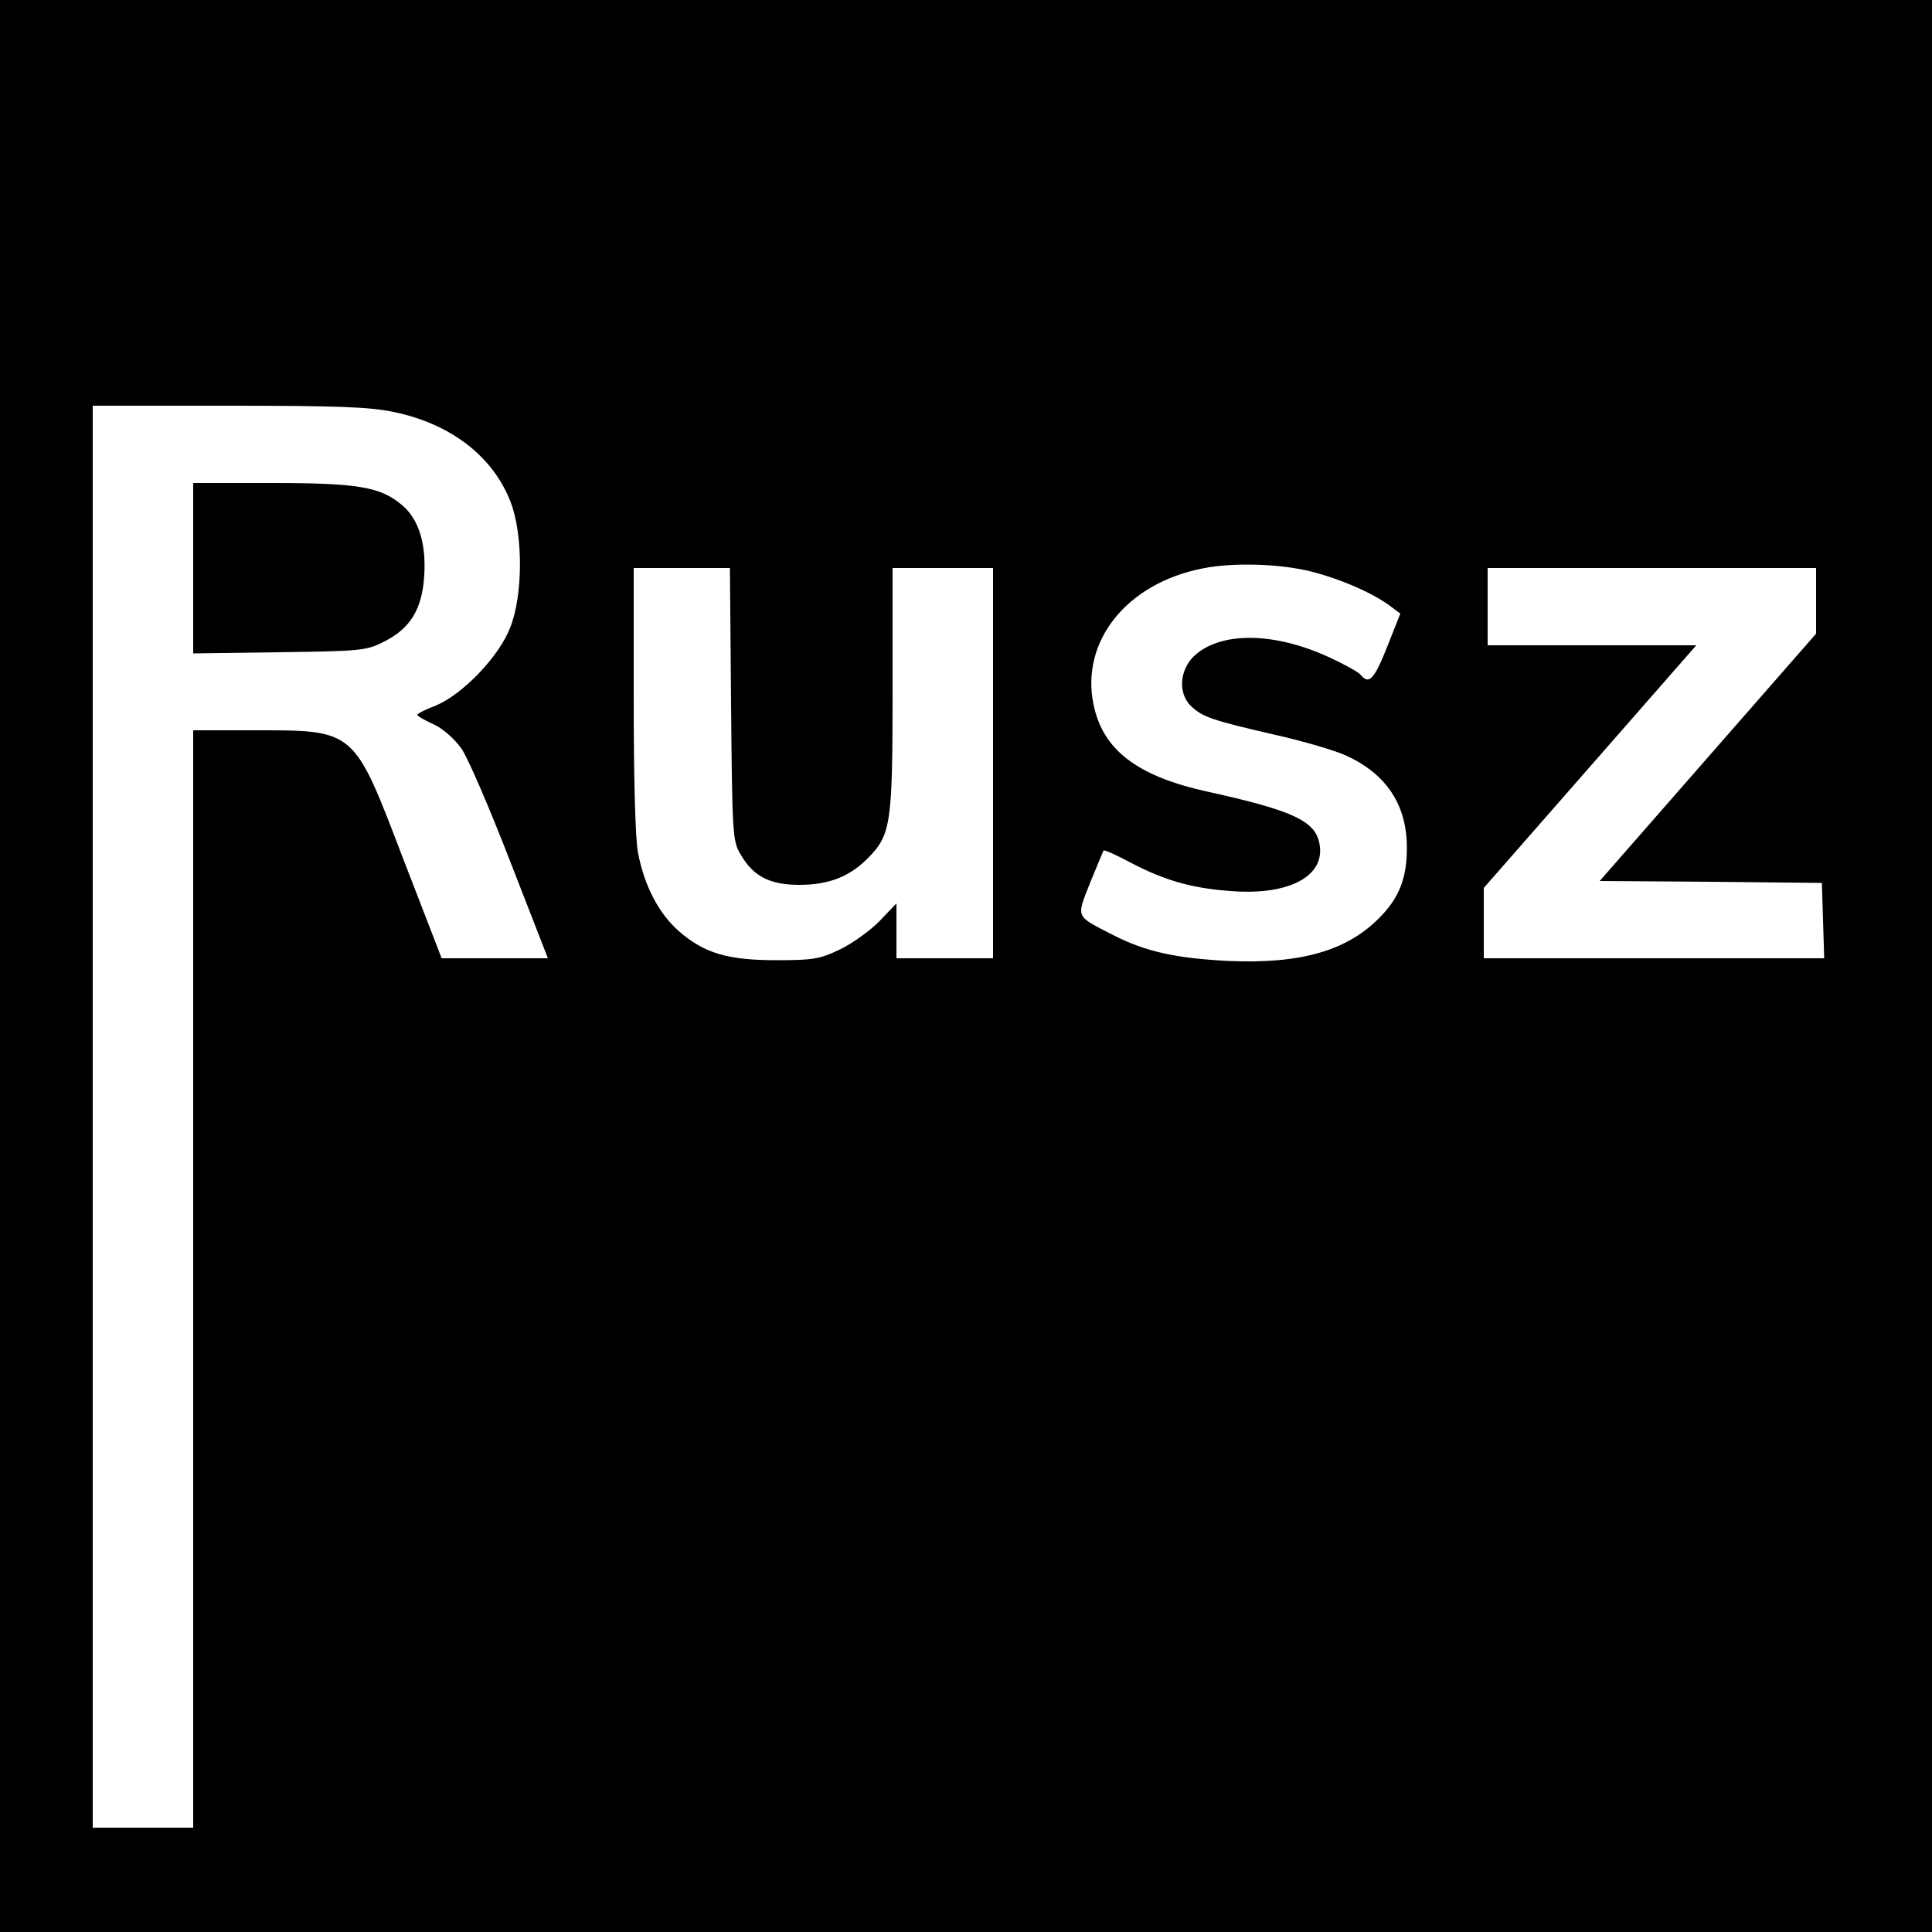<?xml version="1.0" standalone="no"?>
<!DOCTYPE svg PUBLIC "-//W3C//DTD SVG 20010904//EN"
 "http://www.w3.org/TR/2001/REC-SVG-20010904/DTD/svg10.dtd">
<svg version="1.0" xmlns="http://www.w3.org/2000/svg"
 width="500pt" height="500pt" viewBox="0 0 500 500"
 preserveAspectRatio="xMidYMid meet">
<g transform="translate(0,500) scale(0.1,-0.1)"
fill="#000000" stroke="none">
<path d="M0 2500 l0 -2500 2500 0 2500 0 0 2500 0 2500 -2500 0 -2500 0 0
-2500z m1018 1434 c147 -30 257 -114 303 -232 33 -84 33 -243 -1 -327 -29 -75
-123 -172 -192 -201 -27 -10 -48 -21 -48 -24 0 -3 19 -14 41 -24 25 -11 54
-37 73 -63 17 -24 74 -157 127 -294 l97 -249 -138 0 -137 0 -99 256 c-130 340
-123 334 -391 334 l-153 0 0 -1420 0 -1420 -130 0 -130 0 0 1840 0 1840 350 0
c281 0 366 -3 428 -16z m2375 -413 c78 -20 163 -57 207 -91 l24 -18 -34 -86
c-34 -85 -47 -99 -69 -72 -6 7 -42 27 -79 44 -146 68 -287 68 -354 2 -36 -37
-39 -96 -5 -128 30 -28 54 -36 214 -73 76 -17 161 -42 188 -55 104 -48 156
-128 156 -238 0 -77 -19 -128 -69 -179 -84 -87 -204 -122 -392 -114 -137 7
-215 24 -299 67 -99 51 -96 43 -60 135 18 44 34 82 35 84 2 2 34 -12 71 -32
88 -46 159 -66 258 -73 150 -12 245 38 230 121 -10 60 -67 87 -289 136 -183
40 -272 108 -296 226 -34 163 86 314 283 352 78 16 200 12 280 -8z m-1501
-343 c3 -335 4 -355 24 -388 33 -58 76 -80 153 -80 77 0 131 22 178 70 59 60
63 89 63 437 l0 313 130 0 130 0 0 -505 0 -505 -125 0 -125 0 0 71 0 71 -45
-47 c-25 -25 -71 -58 -103 -73 -50 -24 -69 -27 -162 -27 -127 0 -188 18 -254
76 -52 46 -89 118 -105 203 -7 36 -11 196 -11 398 l0 338 125 0 124 0 3 -352z
m2808 267 l0 -85 -280 -320 -280 -320 288 -2 287 -3 3 -97 3 -98 -441 0 -440
0 0 91 0 91 275 314 275 314 -270 0 -270 0 0 100 0 100 425 0 425 0 0 -85z"/>
<path d="M500 3529 l0 -220 223 3 c210 3 225 4 270 27 69 34 100 85 105 173 5
83 -15 146 -59 182 -55 46 -113 56 -336 56 l-203 0 0 -221z"/>
</g>
</svg>
